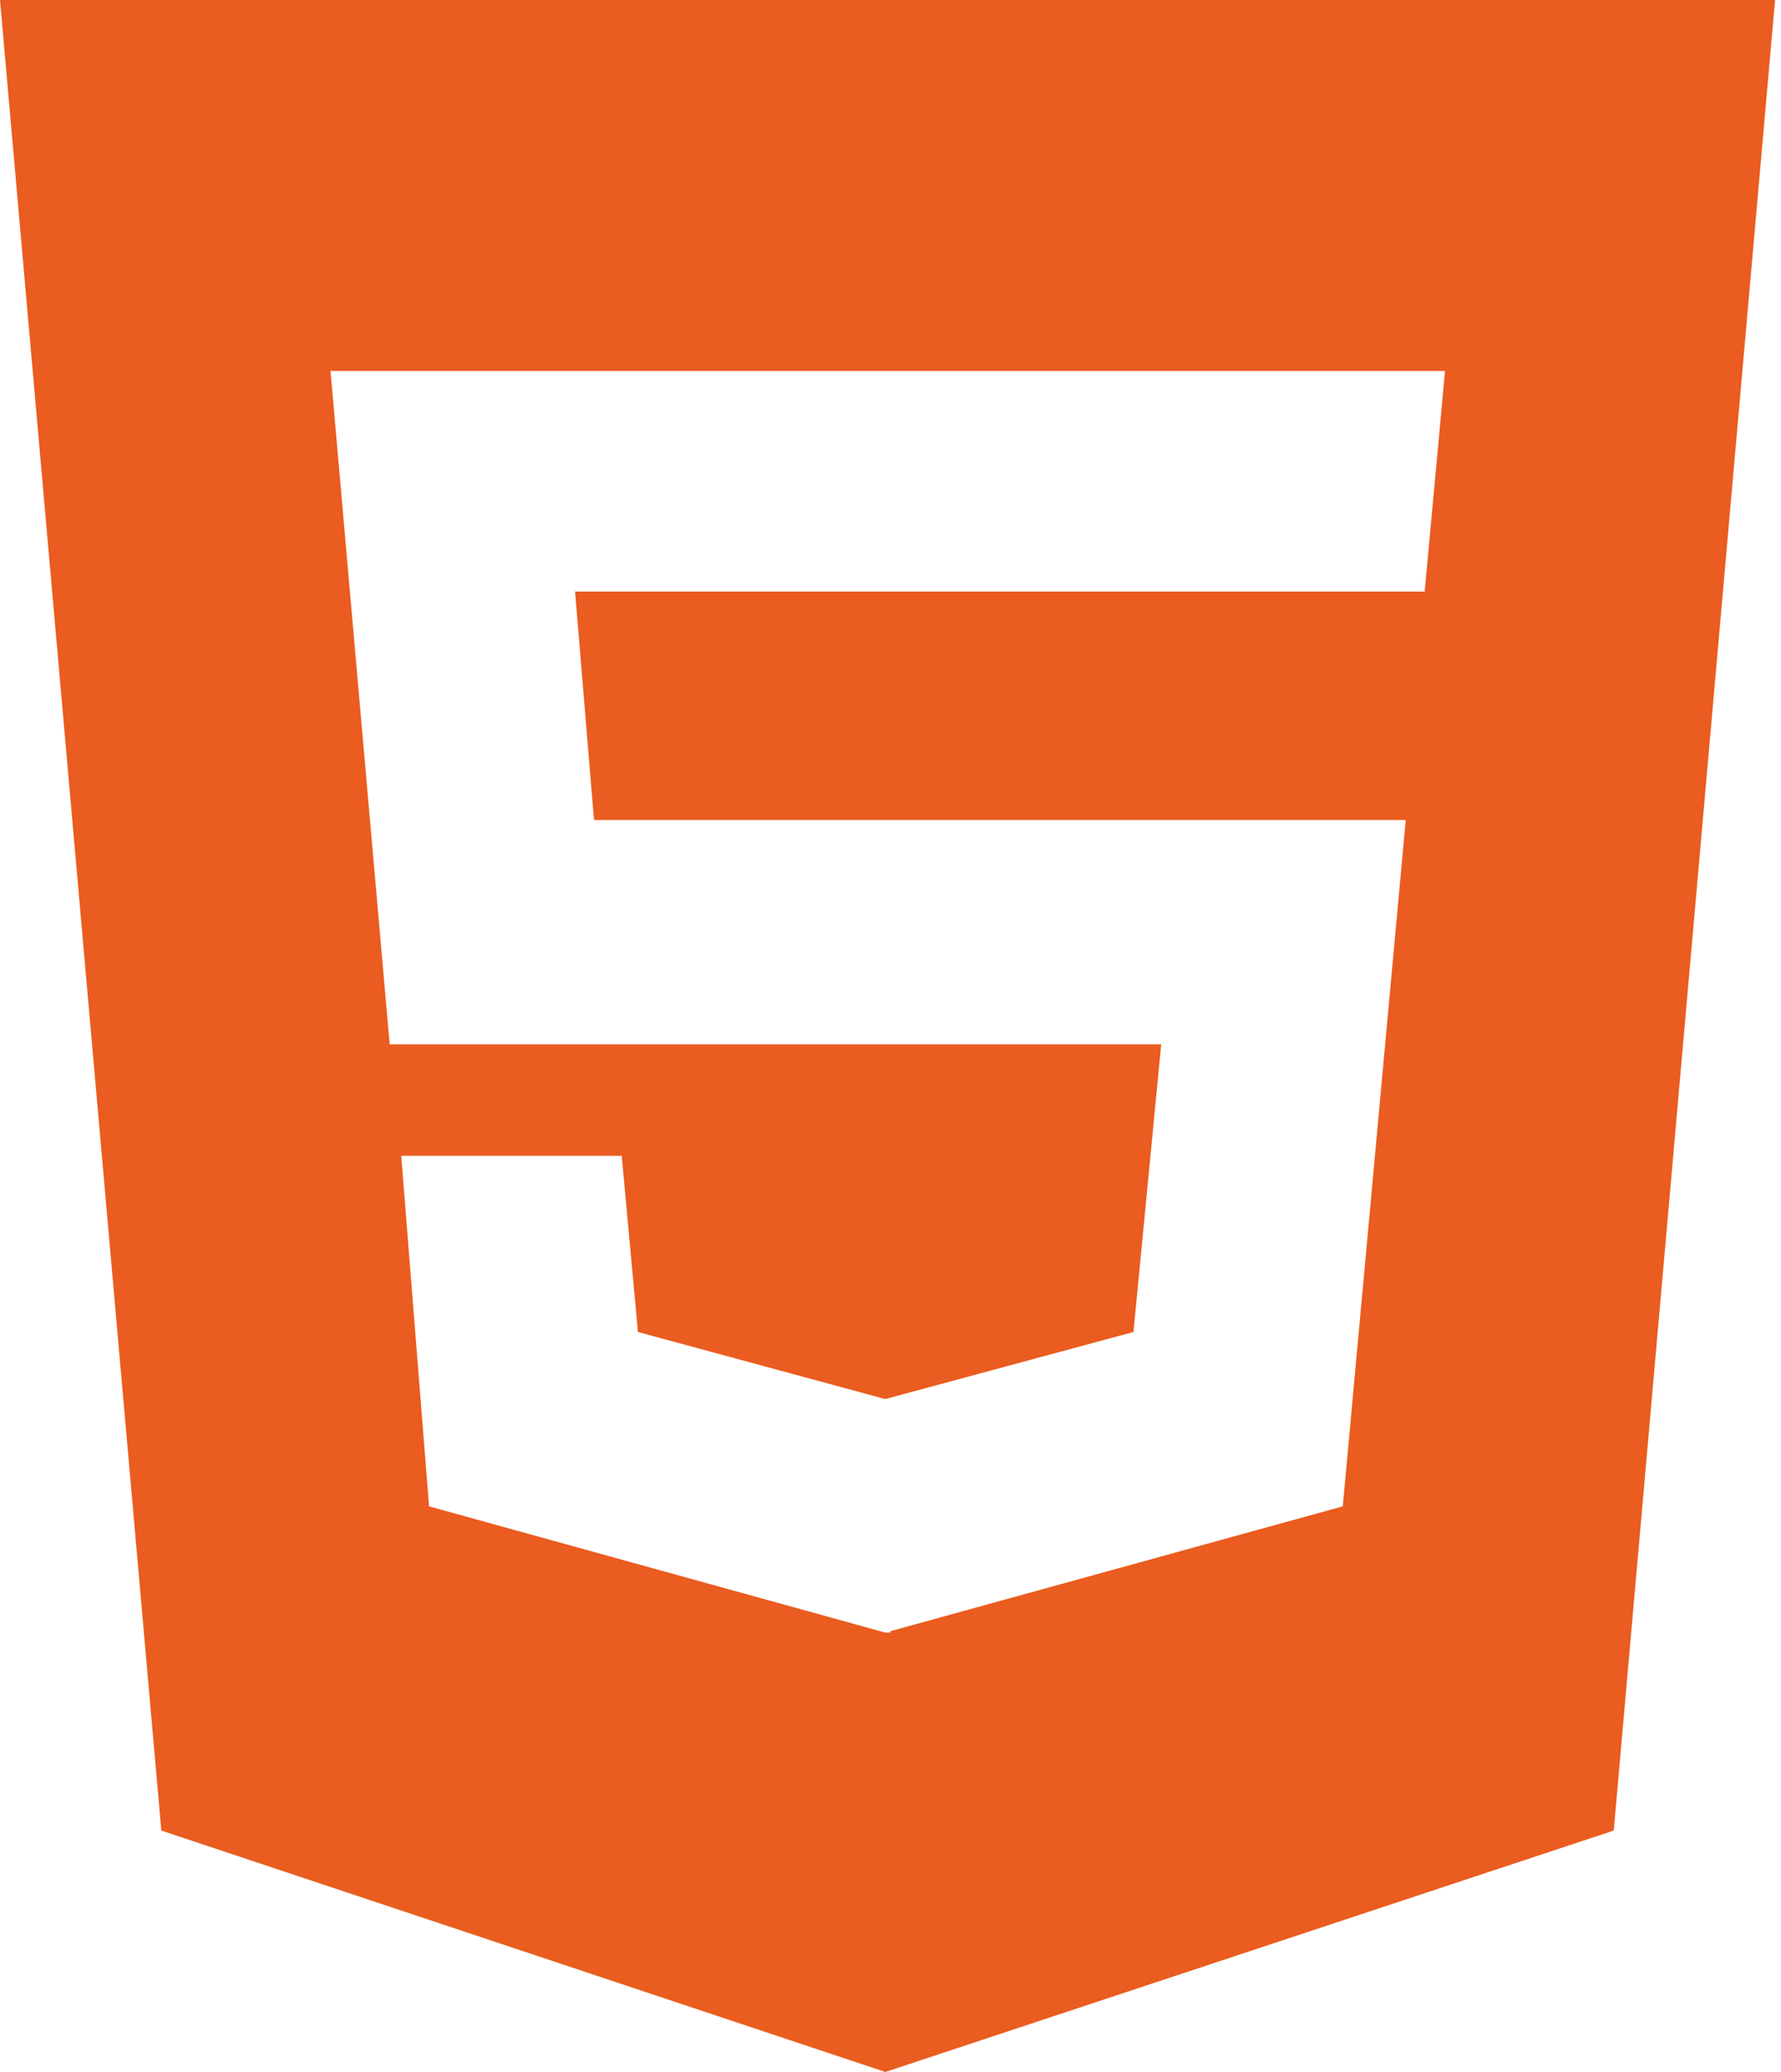 <svg width="86" height="100" viewBox="0 0 86 100" fill="none" xmlns="http://www.w3.org/2000/svg">
<path d="M0 0L7.79 88.348L42.75 100L77.924 88.348L85.714 0H0ZM68.794 28.549H27.768L28.683 39.576H67.879L64.839 72.701L42.986 78.728V78.794H42.75L20.719 72.701L19.375 55.782H30.022L30.804 64.286L42.746 67.523L54.733 64.286L56.072 50.402H18.817L15.96 17.903H69.777L68.794 28.549Z" fill="#EA5C1F"/>
</svg>
